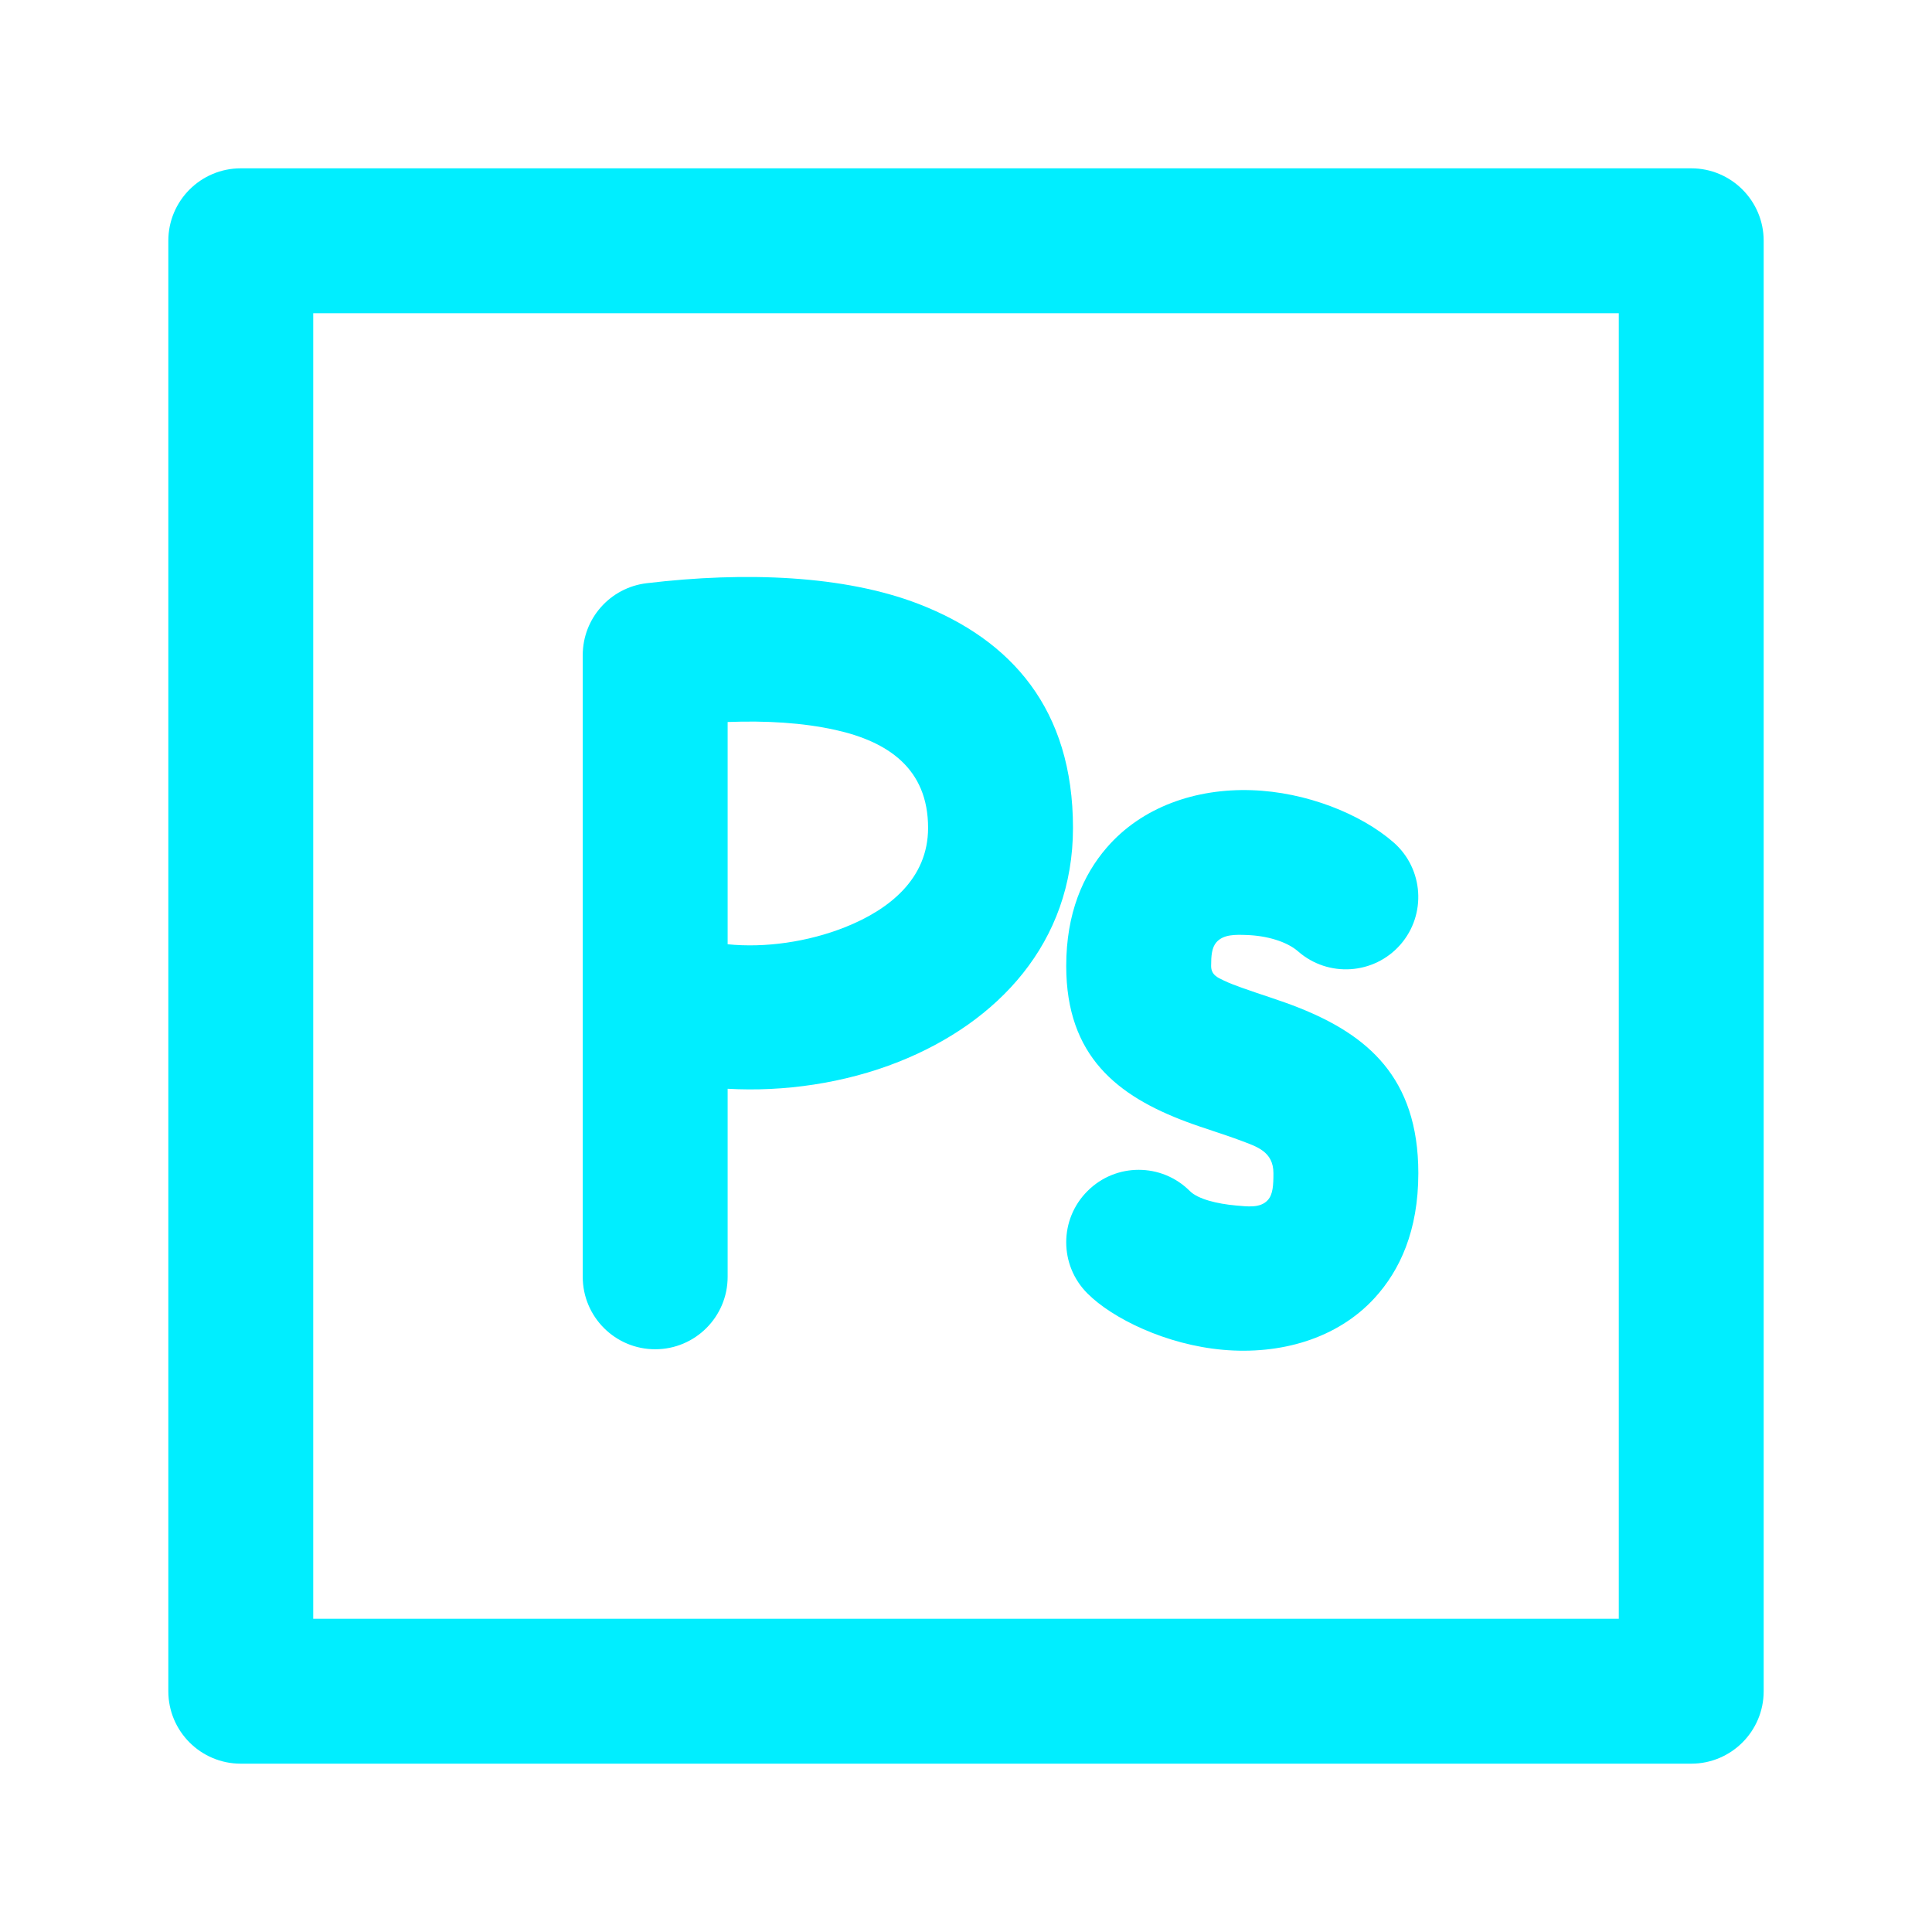 <svg xmlns="http://www.w3.org/2000/svg" fill-rule="evenodd" stroke-linejoin="round" stroke-miterlimit="2" clip-rule="evenodd" viewBox="0 0 24 24" id="photoshop"><g transform="translate(-40 -40)"><rect width="24" height="24" x="40" y="40" fill="none"></rect><path fill="#0ef" d="M301.909,382.991C301.909,382.494 301.506,382.091 301.009,382.091L282.991,382.091C282.494,382.091 282.091,382.494 282.091,382.991L282.091,401.009C282.091,401.506 282.494,401.909 282.991,401.909L301.009,401.909C301.506,401.909 301.909,401.506 301.909,401.009L301.909,382.991ZM283.891,383.891L283.891,400.109L300.109,400.109L300.109,383.891L283.891,383.891ZM297.312,390.465C296.907,390.111 296.226,389.838 295.546,389.816C294.853,389.793 294.184,390.024 293.747,390.531C293.454,390.871 293.245,391.344 293.245,392C293.245,393.122 293.884,393.615 294.735,393.934C294.956,394.017 295.194,394.086 295.419,394.171C295.608,394.243 295.819,394.303 295.819,394.574C295.819,394.723 295.813,394.838 295.749,394.908C295.654,395.012 295.494,394.987 295.352,394.975C295.12,394.954 294.883,394.897 294.781,394.796C294.43,394.444 293.86,394.444 293.509,394.796C293.157,395.147 293.157,395.717 293.509,396.068C293.819,396.379 294.487,396.706 295.195,396.768C295.899,396.83 296.609,396.635 297.077,396.123C297.388,395.783 297.619,395.291 297.619,394.574C297.619,393.375 296.972,392.855 296.149,392.524C295.916,392.43 295.665,392.356 295.429,392.271C295.351,392.243 295.275,392.215 295.204,392.181C295.127,392.145 295.045,392.11 295.045,392C295.045,391.873 295.053,391.772 295.11,391.706C295.198,391.605 295.348,391.61 295.487,391.615C295.73,391.623 295.982,391.693 296.126,391.819C296.5,392.146 297.069,392.108 297.396,391.735C297.723,391.361 297.685,390.792 297.312,390.465ZM287.239,395.861L287.239,388.139C287.239,387.683 287.579,387.3 288.032,387.245C289.262,387.098 290.49,387.147 291.413,387.503C292.564,387.949 293.329,388.81 293.329,390.284C293.329,391.711 292.397,392.7 291.164,393.19C290.49,393.458 289.734,393.565 289.039,393.525L289.039,395.861C289.039,396.358 288.636,396.761 288.139,396.761C287.642,396.761 287.239,396.358 287.239,395.861ZM289.039,391.73C289.503,391.777 290.034,391.702 290.498,391.518C291.046,391.3 291.529,390.917 291.529,390.284C291.529,389.545 291.027,389.212 290.38,389.068C289.972,388.977 289.515,388.951 289.039,388.969L289.039,391.73Z" transform="translate(-240 -340)"></path></g></svg>